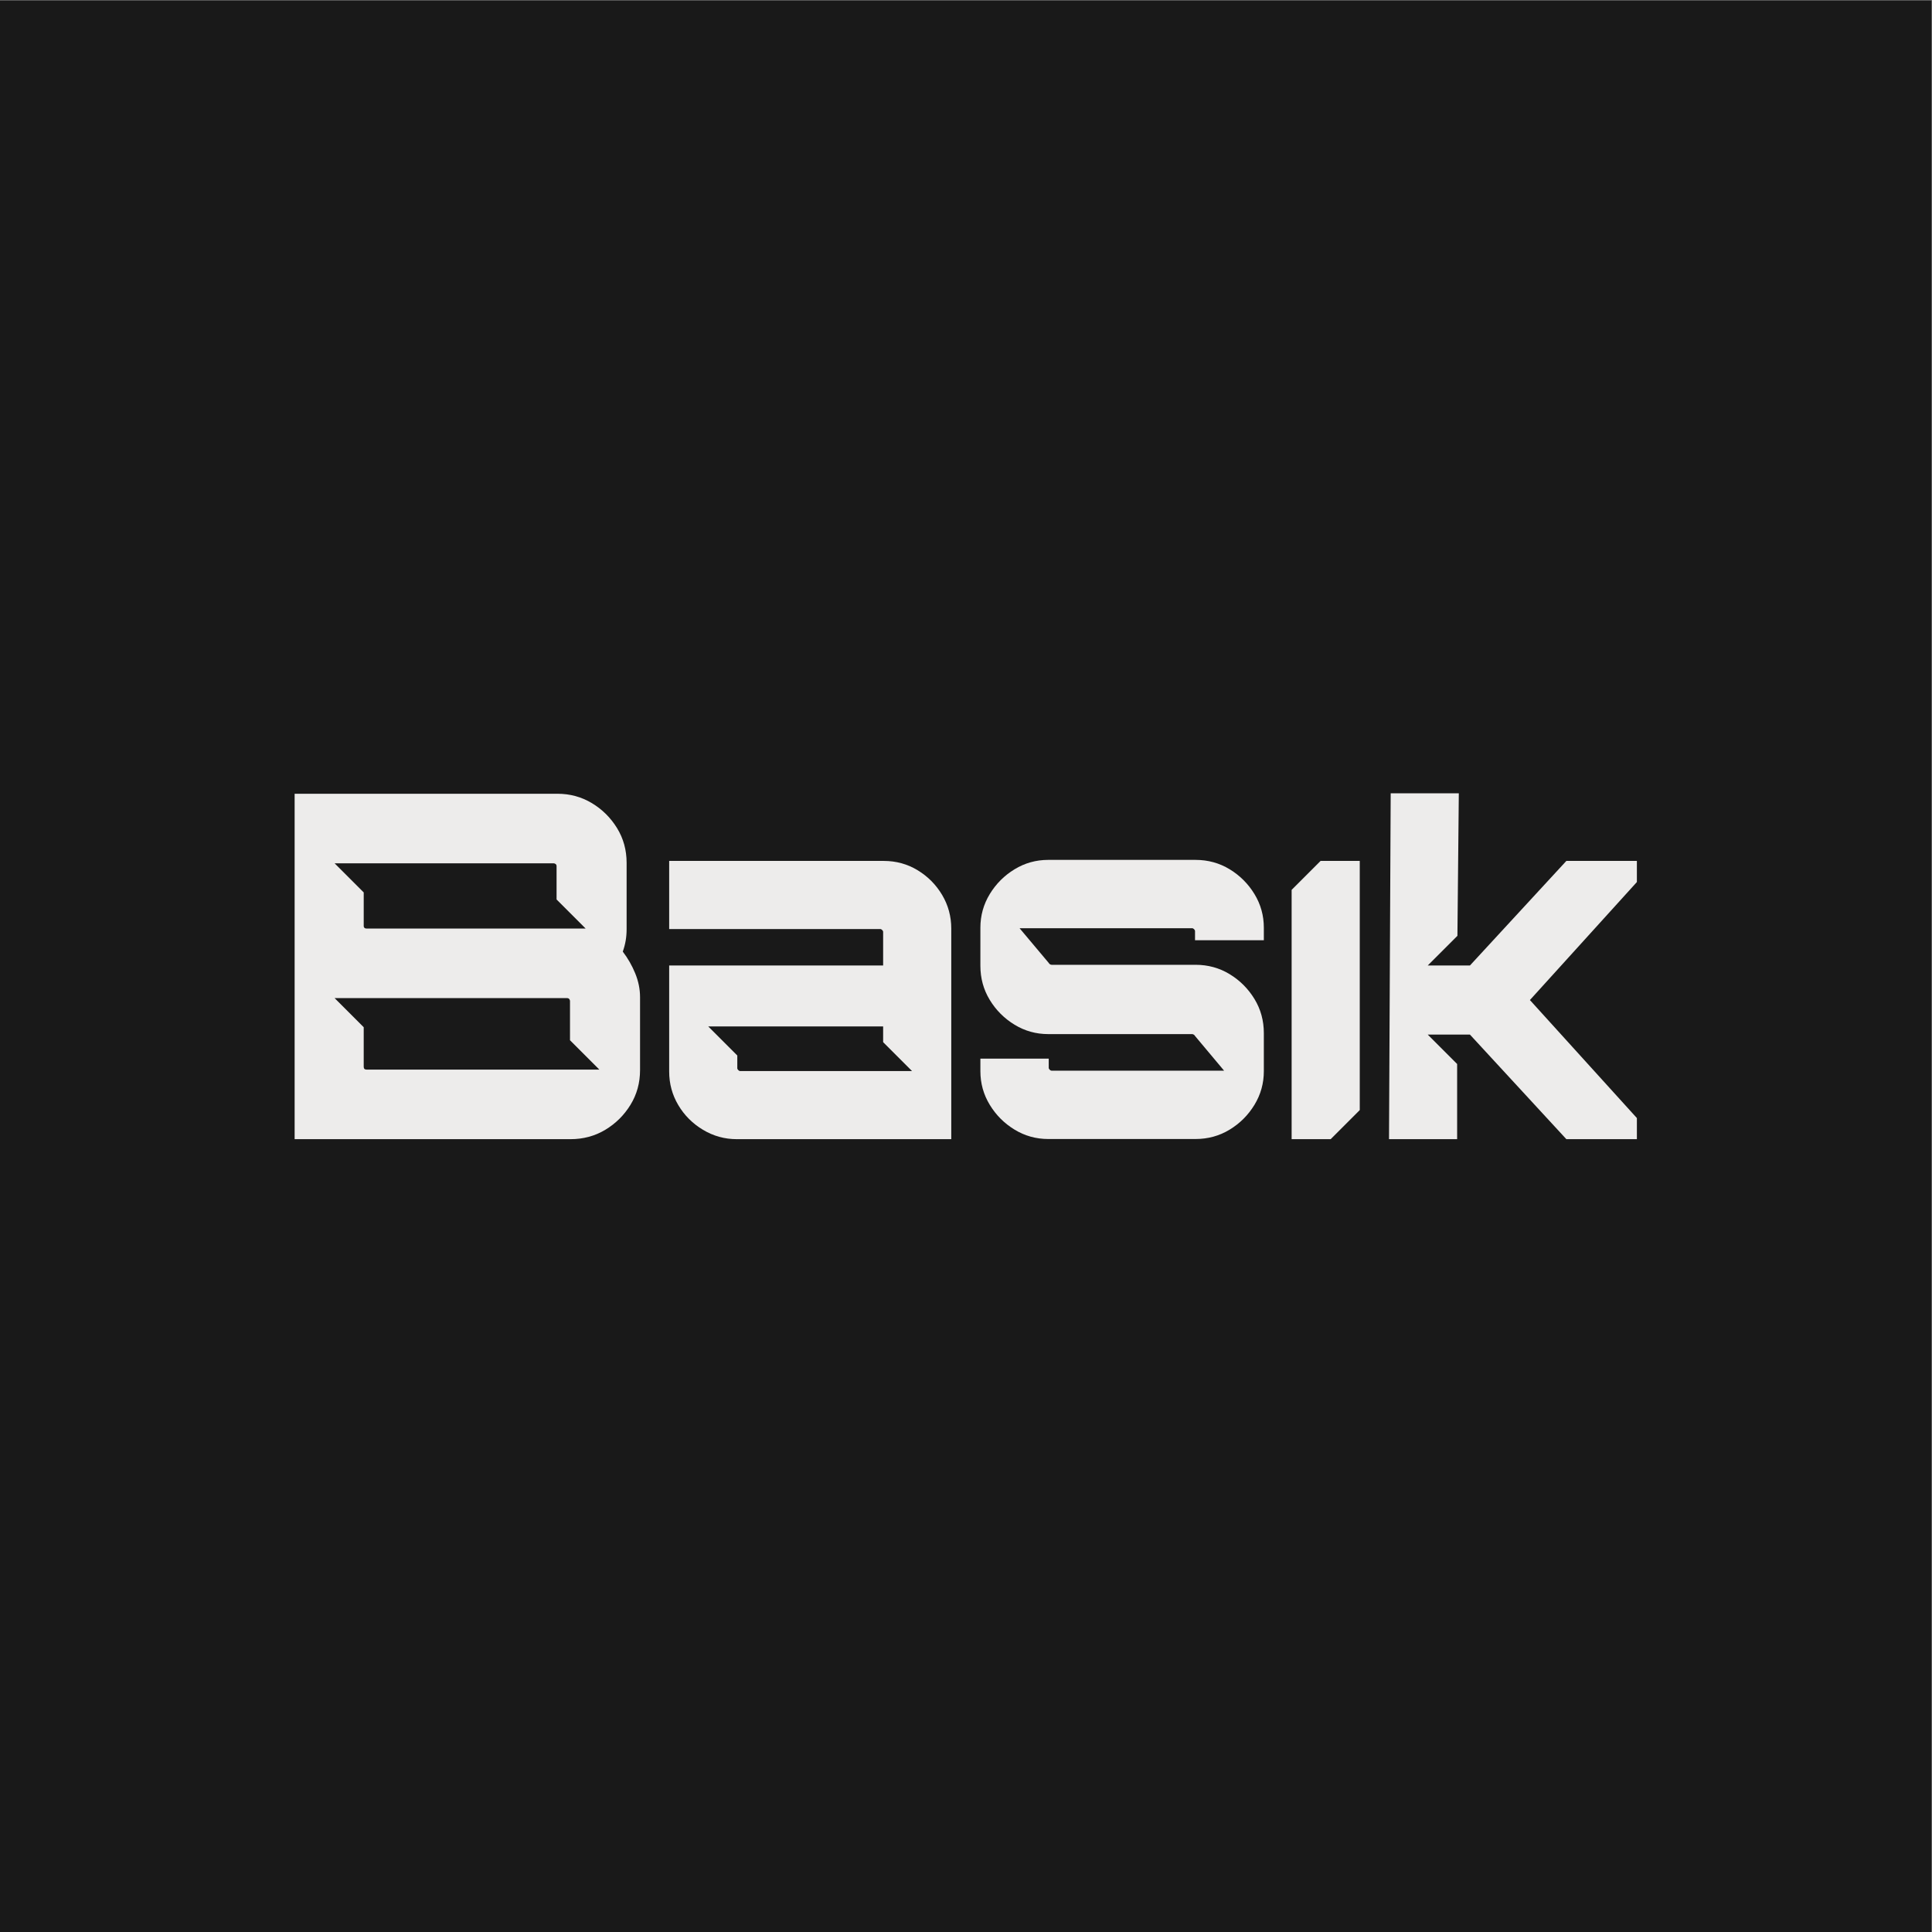 <?xml version="1.0" encoding="UTF-8" standalone="no"?>
<!-- Created with Inkscape (http://www.inkscape.org/) -->

<svg
   version="1.1"
   id="svg2"
   width="1440"
   height="1440"
   viewBox="0 0 1440 1440"
   xmlns="http://www.w3.org/2000/svg"
   xmlns:svg="http://www.w3.org/2000/svg">
  <rect x="0" y="0" width="1440" height="1440" fill="#808080" stroke="none"/>
  <defs
     id="defs6">
    <clipPath
       clipPathUnits="userSpaceOnUse"
       id="clipPath22">
      <path
         d="M 0,1080 H 1080 V 0 H 0 Z"
         id="path20" />
    </clipPath>
  </defs>
  <g
     id="g8"
     transform="matrix(1.333,0,0,-1.333,0,1440)">
    <path
       d="M 0,0 H 1080 V 1080 H 0 Z"
       style="fill:#191919;fill-opacity:1;fill-rule:nonzero;stroke:none"
       id="path10" />
    <g
       id="g12"
       transform="translate(374.169,598.891)">
      <path
         d="M 0,0 H 16.387 Z"
         style="fill:#edeceb;fill-opacity:1;fill-rule:nonzero;stroke:none"
         id="path14" />
    </g>
    <g
       id="g16">
      <g
         id="g18"
         clip-path="url(#clipPath22)">
        <g
           id="g24"
           transform="translate(204.979,482.203)">
          <path
             d="M 0,0 C -0.54,0 -0.939,0.136 -1.211,0.404 -1.478,0.671 -1.61,1.075 -1.61,1.61 v 22.085 l -16.271,16.276 h 130.007 c 0.535,0 0.939,-0.183 1.207,-0.54 0.272,-0.357 0.403,-0.713 0.403,-1.07 V 16.421 L 130.157,0 Z m 104.617,115.346 c 0.357,0 0.714,-0.132 1.071,-0.399 0.356,-0.272 0.539,-0.671 0.539,-1.211 V 95.128 L 122.489,78.867 H 0 c -0.54,0 -0.939,0.131 -1.211,0.403 -0.267,0.268 -0.399,0.578 -0.399,0.939 v 18.866 l -16.271,16.271 z M 150.22,53.782 c -1.793,4.384 -4.116,8.453 -6.974,12.207 0.709,1.966 1.248,3.98 1.605,6.035 0.357,2.056 0.54,4.247 0.54,6.575 v 37.019 c 0,7.148 -1.793,13.633 -5.364,19.448 -3.581,5.805 -8.274,10.461 -14.084,13.948 -5.815,3.487 -12.207,5.228 -19.181,5.228 h -147 V -38.896 h 154.242 c 7.152,0 13.638,1.746 19.448,5.233 5.81,3.487 10.503,8.133 14.084,13.948 3.576,5.81 5.364,12.291 5.364,19.448 v 40.773 c 0,4.468 -0.897,8.893 -2.68,13.276"
             style="fill:#edeceb;fill-opacity:1;fill-rule:nonzero;stroke:none"
             id="path26" />
        </g>
        <g
           id="g28"
           transform="translate(413.867,481.4)">
          <path
             d="M 0,0 C -0.361,0 -0.718,0.174 -1.075,0.535 -1.431,0.892 -1.61,1.248 -1.61,1.61 V 8.696 L -17.857,24.944 H 79.937 V 16.153 L 96.09,0 Z m 112.934,98.446 c -3.398,5.721 -7.96,10.33 -13.681,13.817 -5.725,3.487 -12.07,5.228 -19.044,5.228 H -39.699 V 79.402 H 78.327 c 0.357,0 0.713,-0.183 1.075,-0.54 0.356,-0.361 0.535,-0.713 0.535,-1.07 V 59.015 H -39.699 V -0.272 c 0,-6.796 1.695,-13.056 5.097,-18.777 3.393,-5.726 7.997,-10.325 13.812,-13.812 5.81,-3.487 12.113,-5.232 18.913,-5.232 H 118.03 V 79.669 c 0,6.791 -1.703,13.052 -5.096,18.777"
             style="fill:#edeceb;fill-opacity:1;fill-rule:nonzero;stroke:none"
             id="path30" />
        </g>
        <g
           id="g32"
           transform="translate(760.303,598.891)">
          <path
             d="m 0,0 v -139.313 l -16.271,-16.271 H -38.094 V -16.191 L -21.902,0 Z"
             style="fill:#edeceb;fill-opacity:1;fill-rule:nonzero;stroke:none"
             id="path34" />
        </g>
        <g
           id="g36"
           transform="translate(915.259,587.088)">
          <path
             d="M 0,0 -59.818,-65.989 0,-131.978 v -11.803 h -39.431 l -53.919,58.48 h -23.597 l 16.44,-16.44 v -42.04 h -38.089 l 0.939,193.387 h 38.089 l -0.779,-79.679 -16.6,-16.599 h 23.597 l 53.919,58.475 39.431,0 z"
             style="fill:#edeceb;fill-opacity:1;fill-rule:nonzero;stroke:none"
             id="path38" />
        </g>
        <g
           id="g40"
           transform="translate(668.193,554.532)">
          <path
             d="M 0,0 V 5.111 C 0,5.467 -0.183,5.824 -0.54,6.19 -0.901,6.547 -1.258,6.725 -1.614,6.725 h -96.49 l 16.384,-19.504 c 0.084,-0.197 0.234,-0.376 0.455,-0.54 0.357,-0.272 0.718,-0.403 1.079,-0.403 H 0.267 c 6.998,0 13.362,-1.751 19.106,-5.247 5.739,-3.501 10.357,-8.119 13.859,-13.859 3.496,-5.744 5.246,-12.108 5.246,-19.105 v -21.26 c 0,-6.819 -1.75,-13.094 -5.246,-18.833 -3.502,-5.744 -8.12,-10.362 -13.859,-13.859 -5.744,-3.496 -12.108,-5.247 -19.106,-5.247 h -82.339 c -6.819,0 -13.094,1.751 -18.833,5.247 -5.745,3.497 -10.363,8.115 -13.859,13.859 -3.496,5.739 -5.247,12.014 -5.247,18.833 v 6.997 H -81.8 v -5.11 c 0,-0.362 0.174,-0.723 0.535,-1.08 0.357,-0.361 0.718,-0.535 1.079,-0.535 h 96.438 l -16.327,19.486 -0.005,0.009 c -0.084,0.202 -0.239,0.385 -0.46,0.549 -0.361,0.268 -0.718,0.404 -1.074,0.404 h -80.458 c -6.819,0 -13.094,1.75 -18.833,5.247 -5.745,3.501 -10.363,8.114 -13.859,13.858 -3.496,5.74 -5.247,12.108 -5.247,19.106 V 6.997 c 0,6.815 1.751,13.089 5.247,18.834 3.496,5.739 8.114,10.357 13.859,13.858 5.739,3.496 12.014,5.247 18.833,5.247 H 0.267 c 6.998,0 13.362,-1.751 19.106,-5.247 C 25.112,36.188 29.73,31.57 33.232,25.831 36.728,20.086 38.478,13.812 38.478,6.997 V 0 Z"
             style="fill:#edeceb;fill-opacity:1;fill-rule:nonzero;stroke:none"
             id="path42" />
        </g>
      </g>
    </g>
  </g>
</svg>
